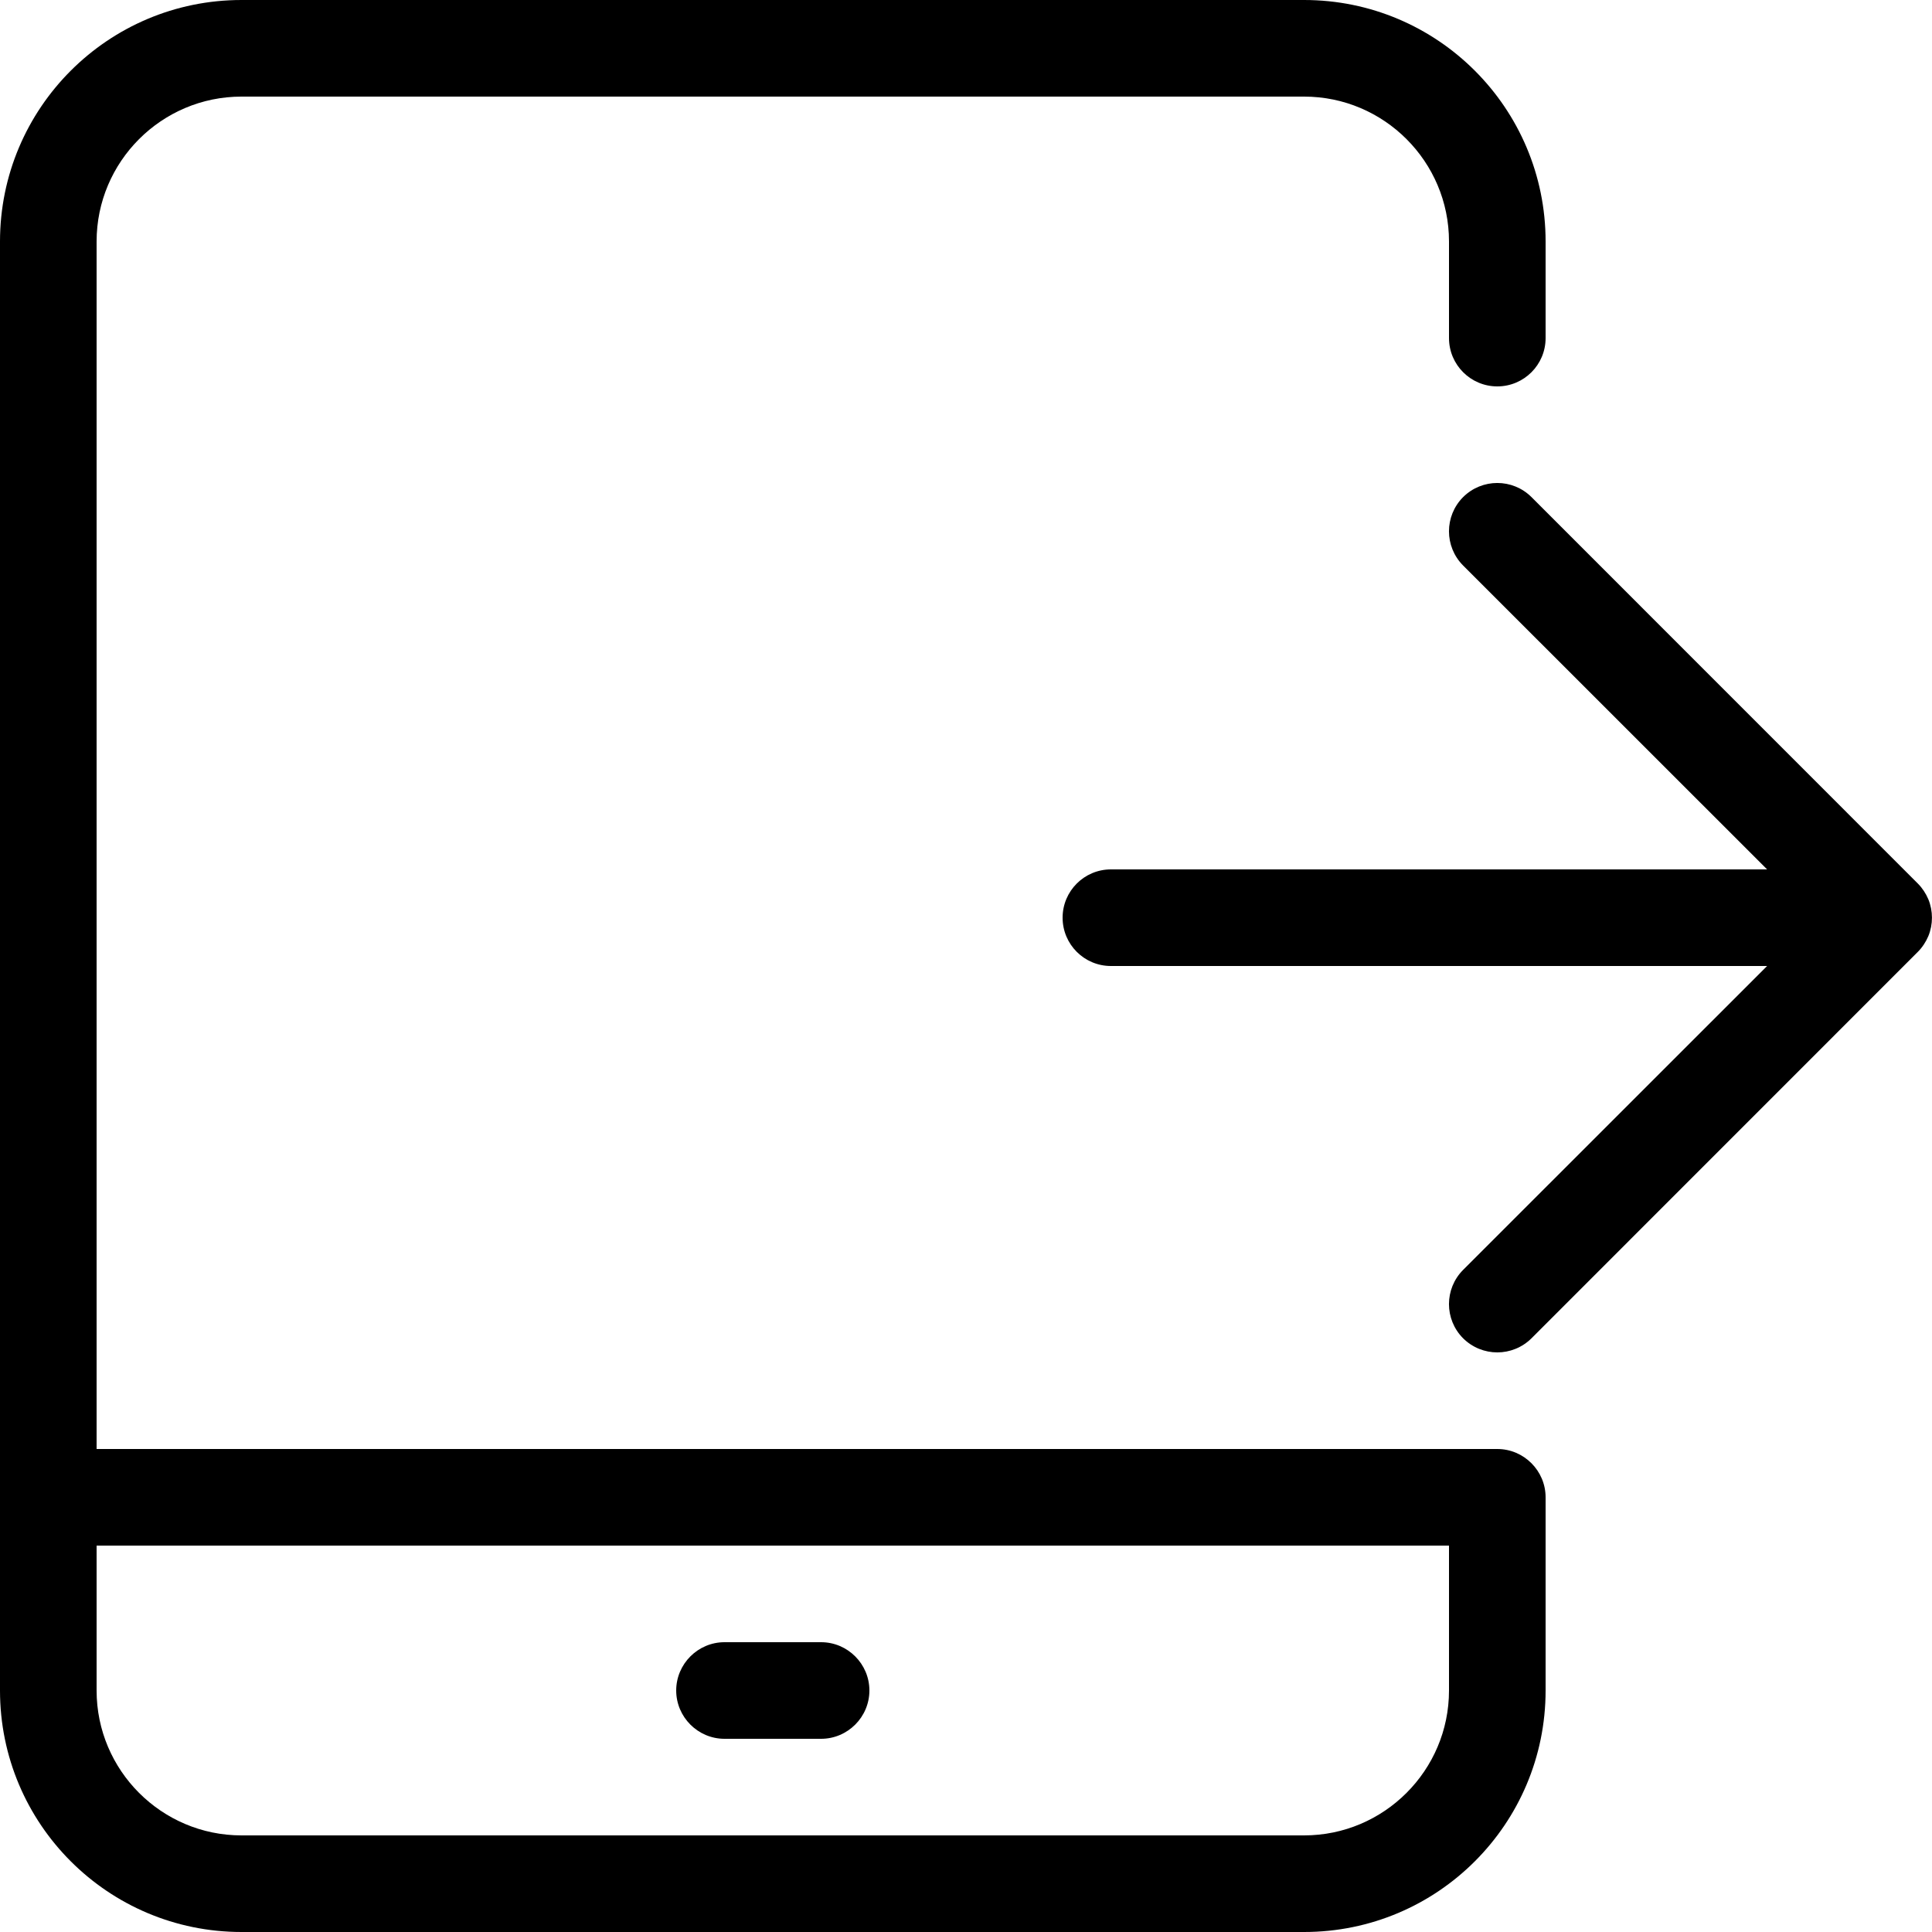 <svg width="20" height="20" viewBox="0 0 20 20" xmlns="http://www.w3.org/2000/svg"><title>meetings/move-call-out-tablet_20</title><path d="M15.5 15c.275 0 .5.225.5.5l0 1 0 1c0 1.381-1.119 2.5-2.5 2.5l-11 0c-1.381 0-2.5-1.119-2.5-2.5l0-15c0-1.381 1.119-2.5 2.5-2.5l11 0c1.381 0 2.5 1.119 2.5 2.5l0 1c0 .276-.224.5-.5.5-.276 0-.5-.224-.5-.5l0-1c0-.827-.673-1.5-1.5-1.5l-11 0c-.827 0-1.5.673-1.5 1.5l0 12.5 14.5 0zm-.5 1.5l0-.5-14 0 0 1.5c0 .827.673 1.5 1.5 1.5l11 0c.827 0 1.5-.673 1.5-1.5l0-1zm4.962-7.191c.05.122.05.26 0 .382-.026.061-.063.117-.109.163l-3.999 4c-.098.097-.226.146-.354.146-.128 0-.256-.049-.354-.146-.195-.196-.195-.512 0-.708l3.147-3.146-6.793 0c-.276 0-.5-.224-.5-.5 0-.276.224-.5.5-.5l6.793 0-3.147-3.146c-.195-.196-.195-.512 0-.708.196-.195.512-.195.708 0l3.999 4c.046.046.083.102.109.163zM7.5 18c-.275 0-.5-.225-.5-.5 0-.275.225-.5.5-.5l1 0c.275 0 .5.225.5.5 0 .275-.225.5-.5.5l-1 0z" fill="#000" fill-rule="evenodd"/></svg>